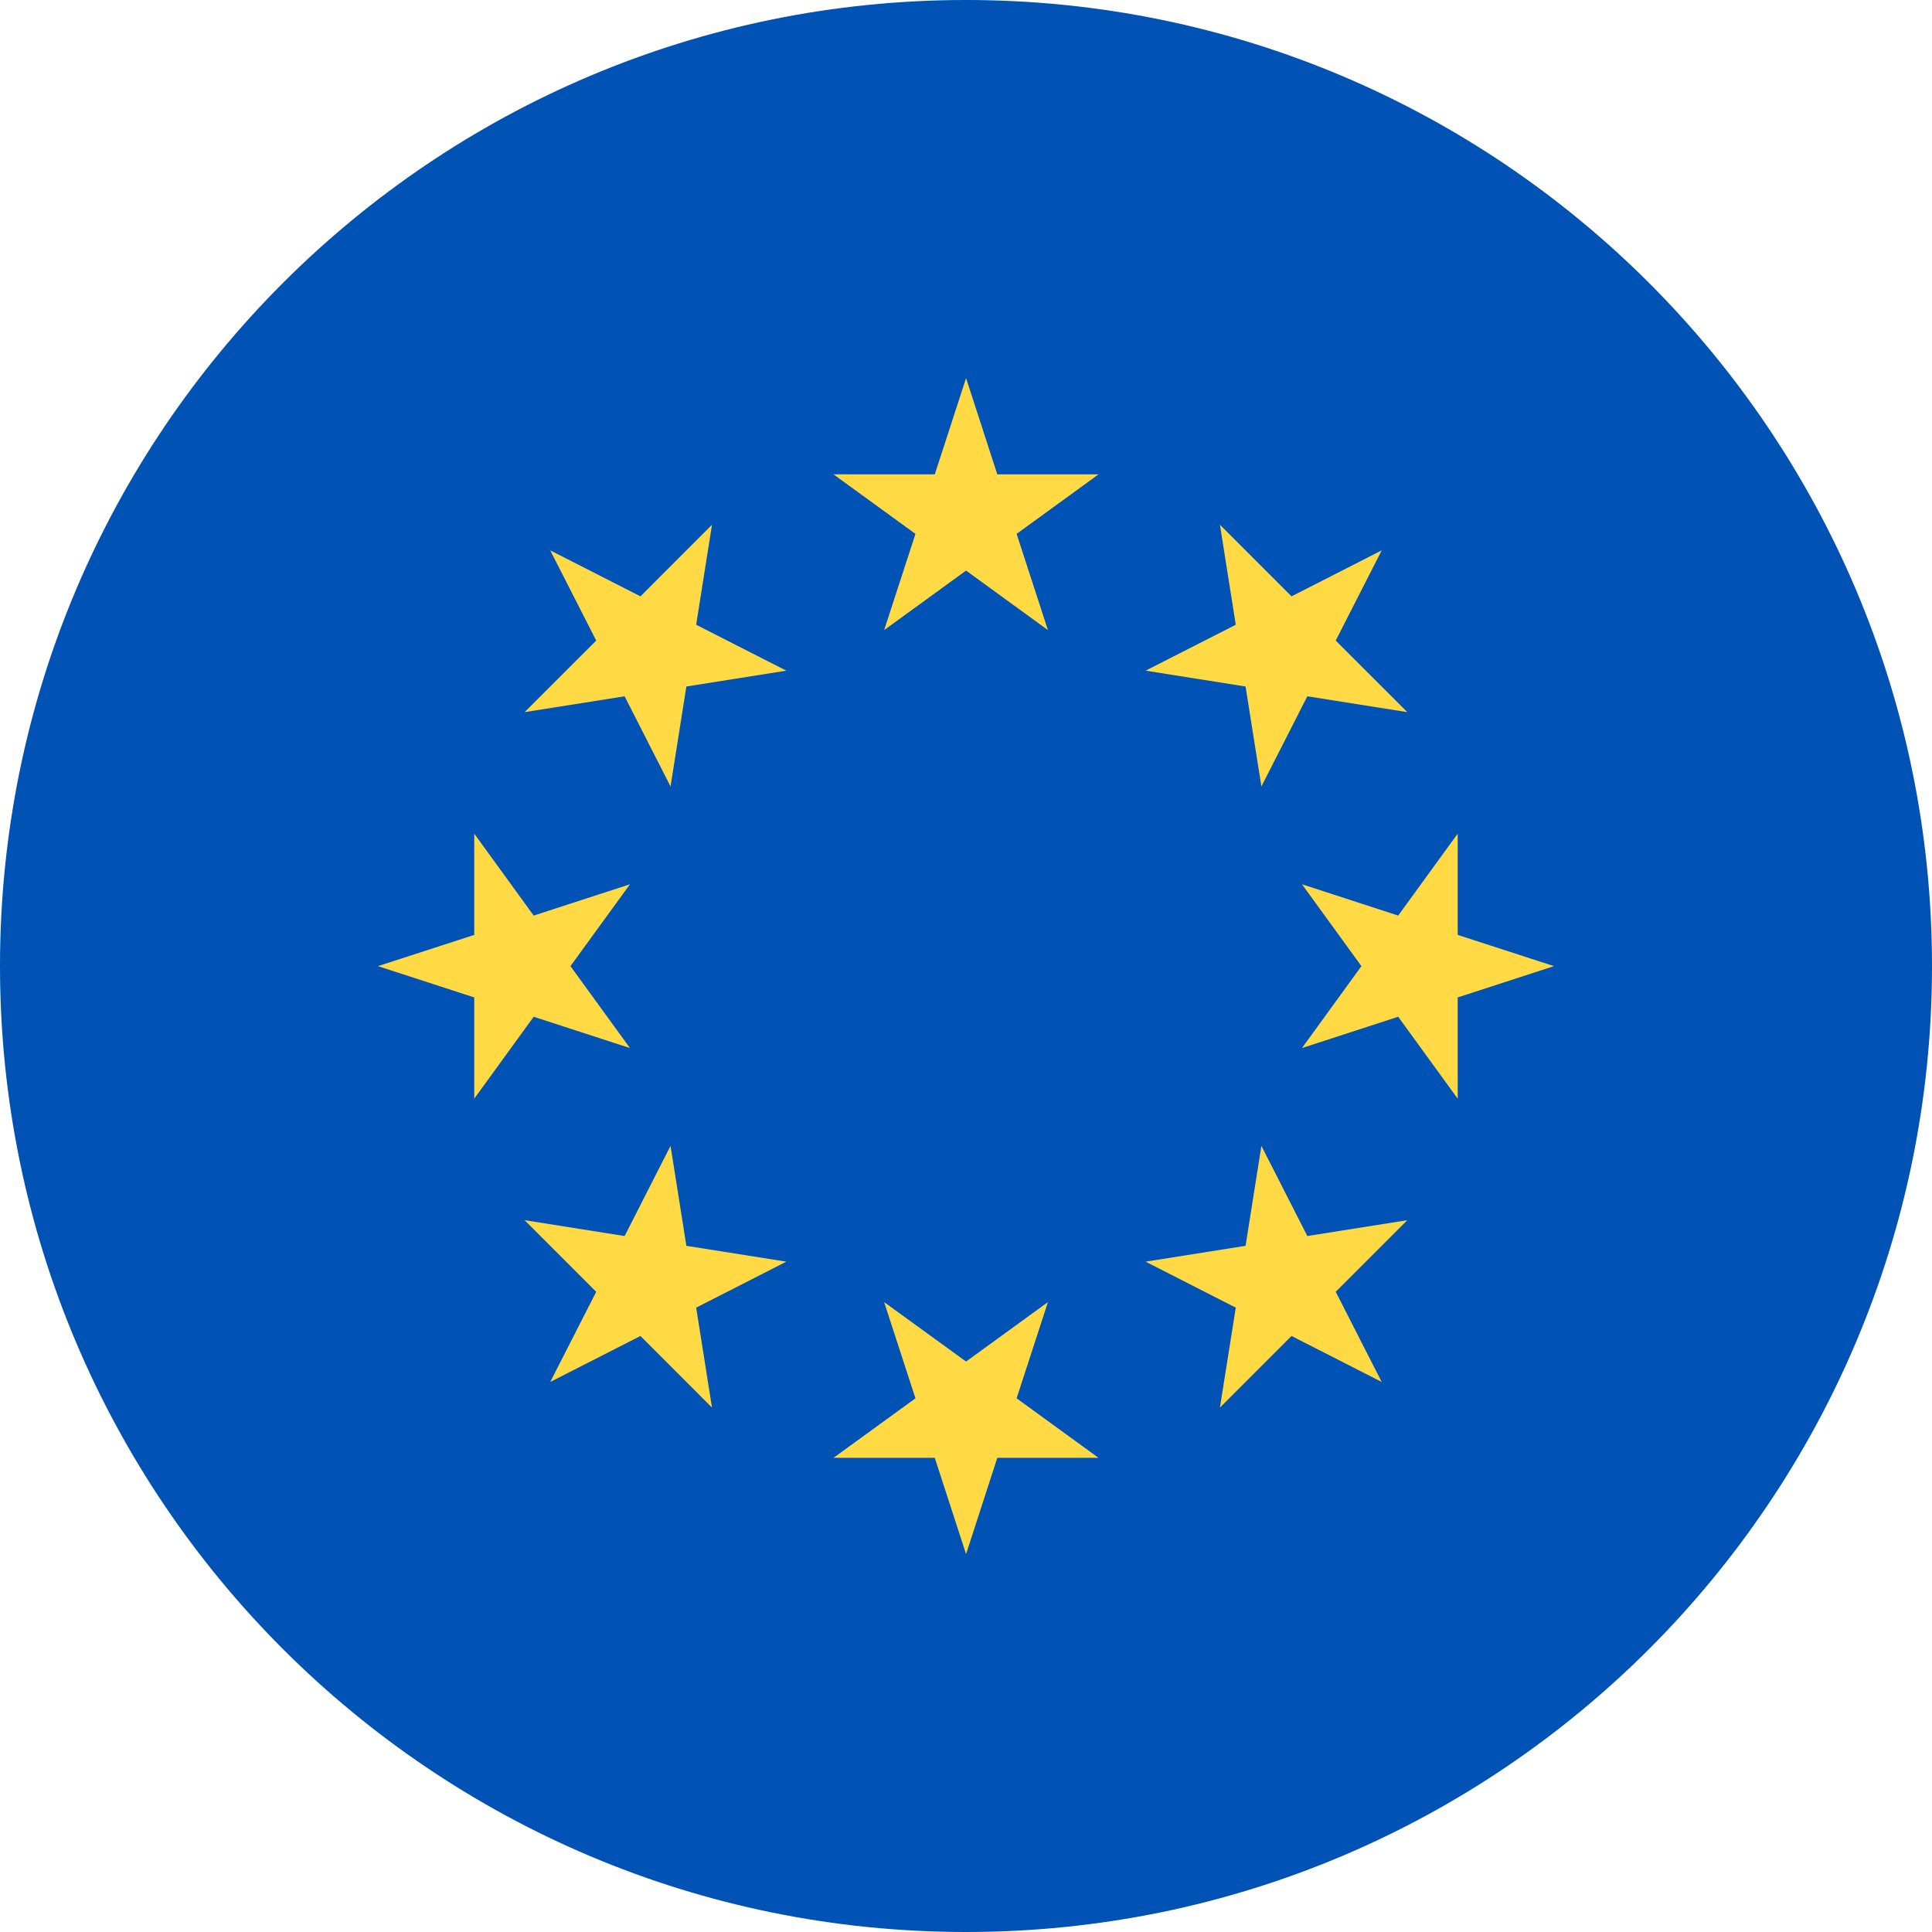 <svg  viewBox="0 0 30 30" fill="none" xmlns="http://www.w3.org/2000/svg">
<path d="M15 30C23.284 30 30 23.284 30 15C30 6.716 23.284 0 15 0C6.716 0 0 6.716 0 15C0 23.284 6.716 30 15 30Z" fill="#0052B4"/>
<path d="M15.001 5.871L15.486 7.366H17.058L15.786 8.29L16.272 9.784L15.001 8.86L13.729 9.784L14.215 8.29L12.943 7.366H14.515L15.001 5.871Z" fill="#FFDA44"/>
<path d="M8.544 8.546L9.945 9.26L11.056 8.148L10.81 9.701L12.21 10.414L10.658 10.66L10.412 12.212L9.699 10.812L8.146 11.058L9.258 9.947L8.544 8.546Z" fill="#FFDA44"/>
<path d="M5.869 15.002L7.364 14.517V12.945L8.287 14.217L9.782 13.731L8.858 15.002L9.782 16.274L8.287 15.788L7.364 17.06V15.488L5.869 15.002Z" fill="#FFDA44"/>
<path d="M8.544 21.459L9.258 20.059L8.146 18.947L9.699 19.193L10.412 17.793L10.658 19.345L12.21 19.591L10.81 20.305L11.056 21.857L9.945 20.745L8.544 21.459Z" fill="#FFDA44"/>
<path d="M15.001 24.132L14.515 22.637H12.943L14.215 21.713L13.729 20.219L15.001 21.142L16.272 20.219L15.786 21.713L17.058 22.637H15.486L15.001 24.132Z" fill="#FFDA44"/>
<path d="M21.455 21.459L20.055 20.745L18.943 21.857L19.189 20.305L17.789 19.591L19.341 19.345L19.587 17.793L20.3 19.193L21.853 18.947L20.741 20.059L21.455 21.459Z" fill="#FFDA44"/>
<path d="M24.13 15.002L22.635 15.488V17.06L21.711 15.788L20.217 16.274L21.14 15.002L20.217 13.731L21.711 14.217L22.635 12.945V14.517L24.13 15.002Z" fill="#FFDA44"/>
<path d="M21.455 8.546L20.741 9.947L21.853 11.058L20.3 10.812L19.587 12.212L19.341 10.66L17.789 10.414L19.189 9.701L18.943 8.148L20.055 9.26L21.455 8.546Z" fill="#FFDA44"/>
</svg>
